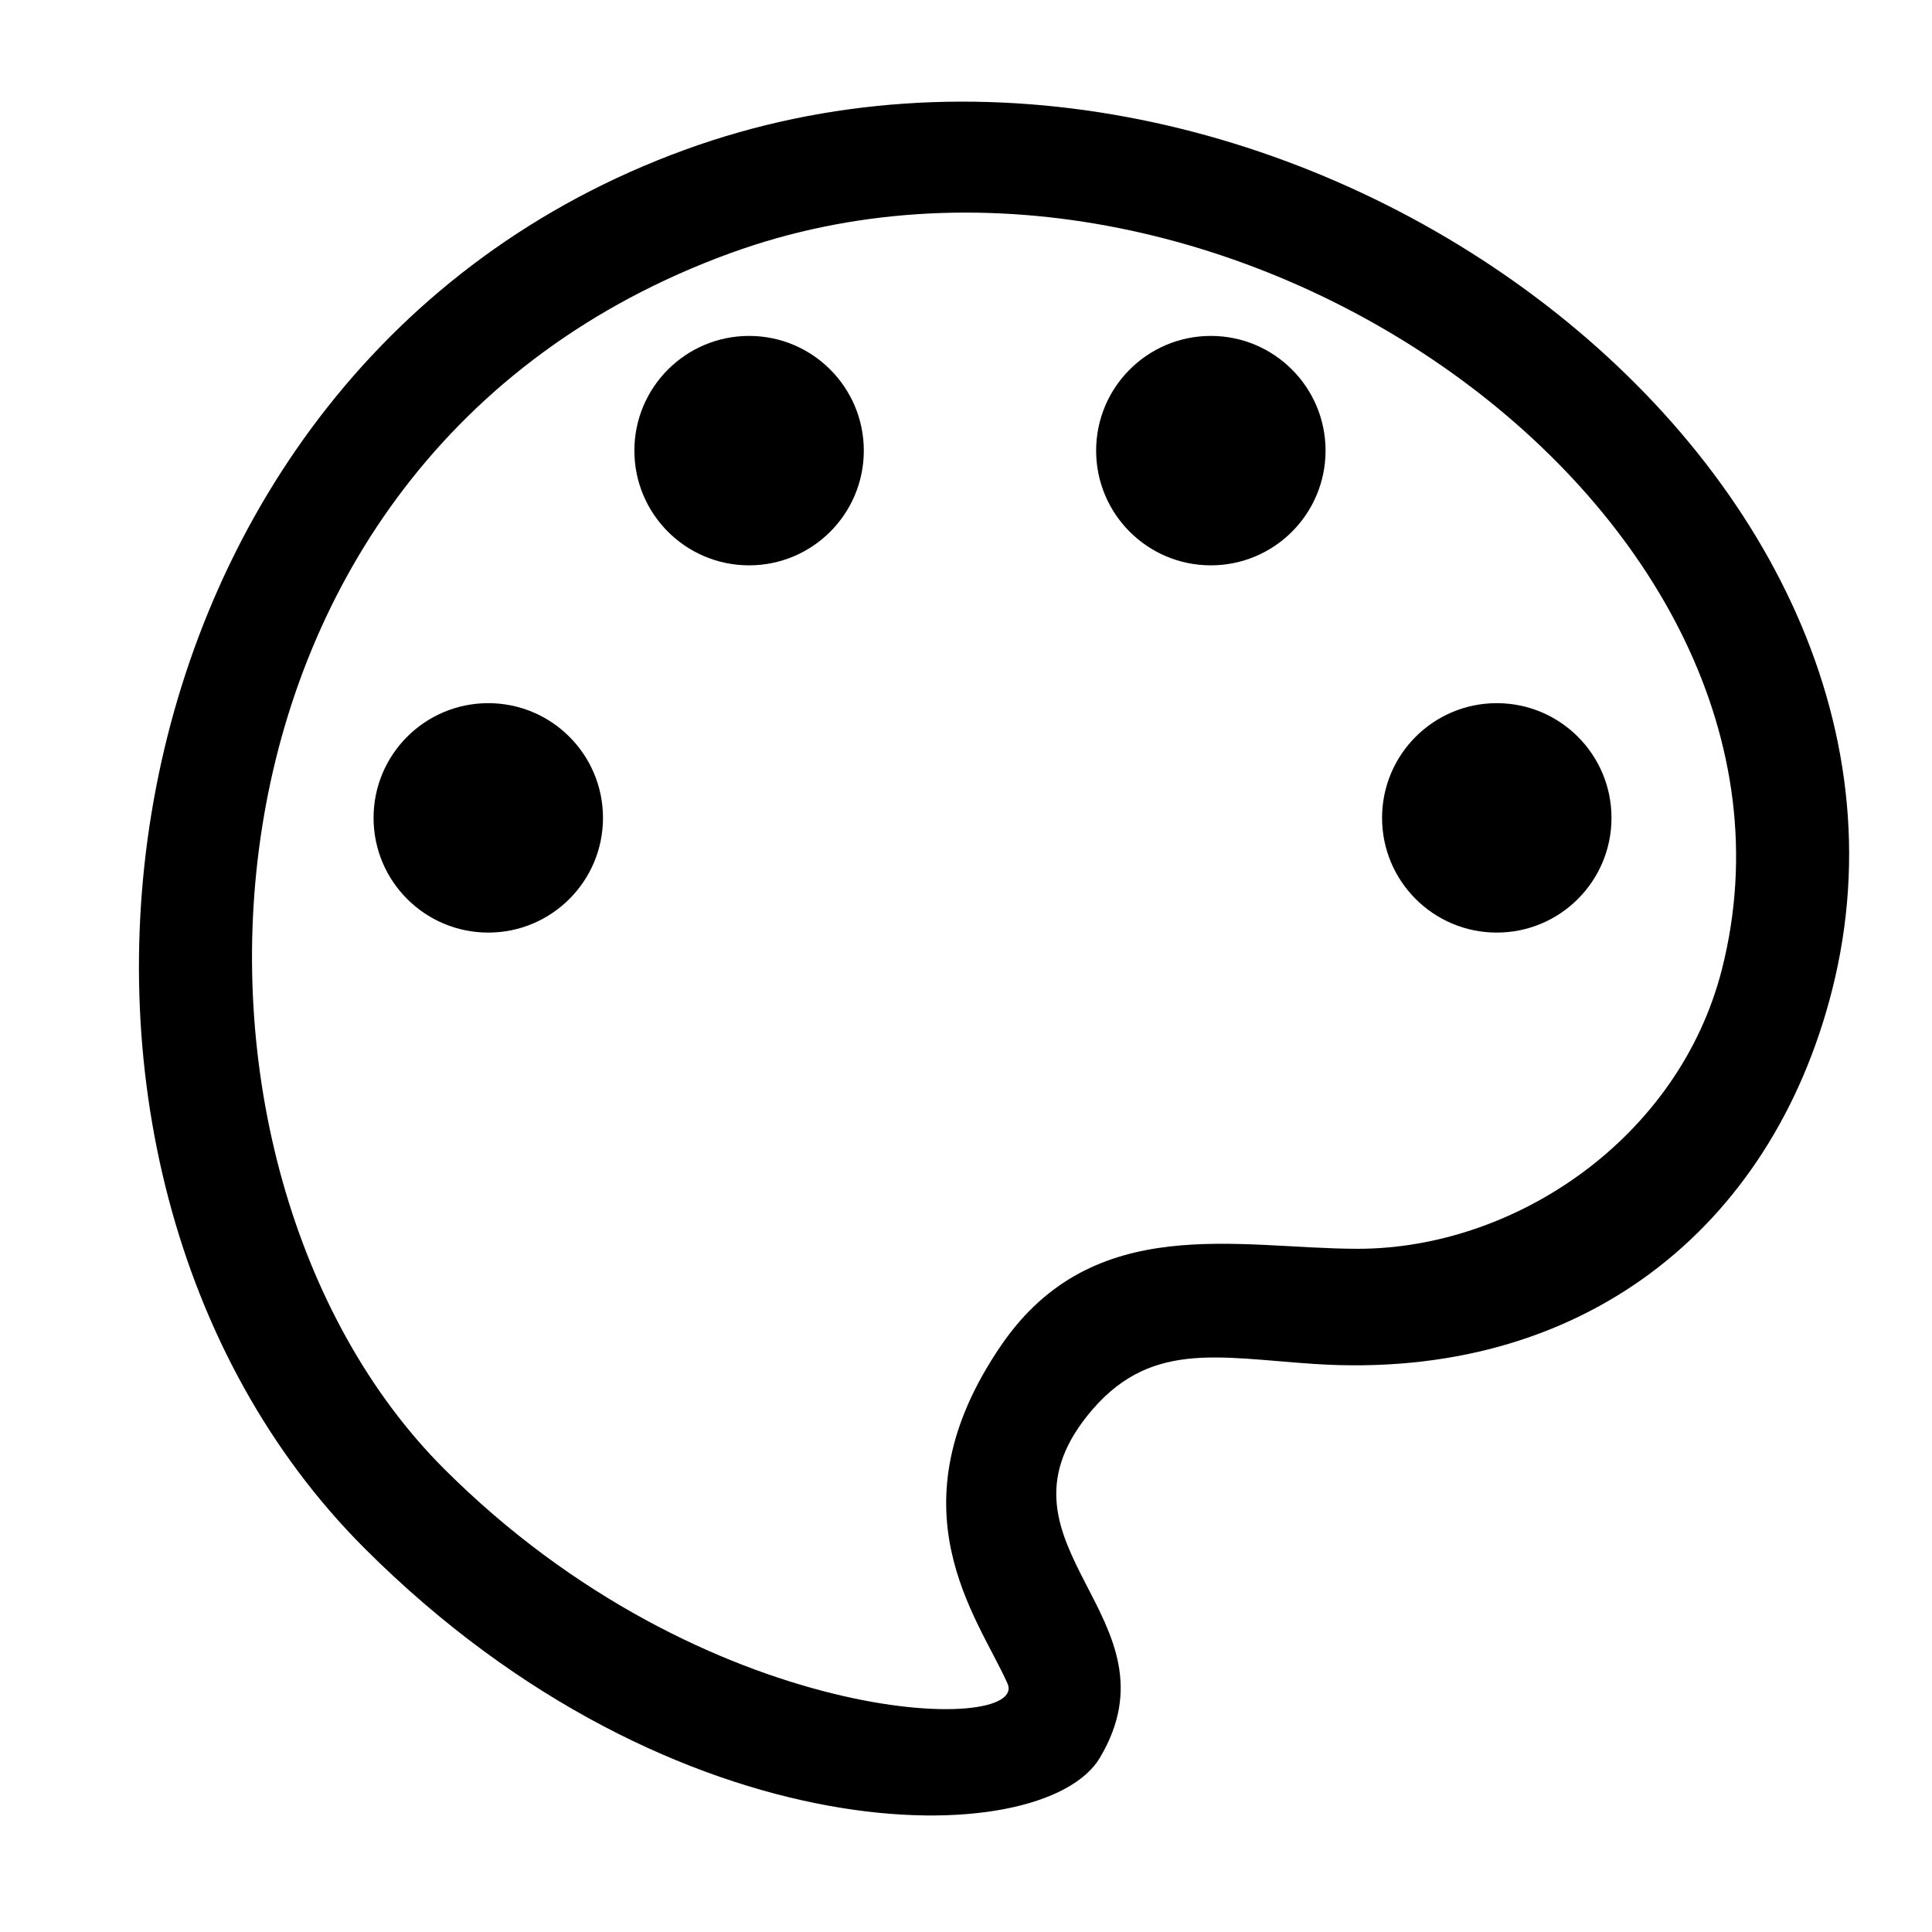 <?xml version="1.0" encoding="UTF-8" standalone="no"?>
<!DOCTYPE svg PUBLIC "-//W3C//DTD SVG 1.1//EN" "http://www.w3.org/Graphics/SVG/1.1/DTD/svg11.dtd">
<svg width="100%" height="100%" viewBox="0 0 24 24" version="1.1" xmlns="http://www.w3.org/2000/svg" xmlns:xlink="http://www.w3.org/1999/xlink" xml:space="preserve" xmlns:serif="http://www.serif.com/" style="fill-rule:evenodd;clip-rule:evenodd;stroke-linejoin:round;stroke-miterlimit:2;">
    <g transform="matrix(0.038,0,0,0.038,1.421,1.961)">
        <circle cx="122.224" cy="215.761" r="37.5"/>
    </g>
    <g transform="matrix(0.038,0,0,0.038,4.661,-2.601)">
        <circle cx="122.224" cy="215.761" r="37.5"/>
    </g>
    <g transform="matrix(0.038,0,0,0.038,10.397,-2.601)">
        <circle cx="122.224" cy="215.761" r="37.5"/>
    </g>
    <g transform="matrix(0.038,0,0,0.038,13.949,1.961)">
        <circle cx="122.224" cy="215.761" r="37.5"/>
    </g>
    <g transform="matrix(0.048,0,0,0.048,0,0)">
        <path d="M281.39,366.396C254.311,400.334 306.215,418.694 284.636,454.931C270.069,479.394 175.176,481.53 94.336,400.69C-4.801,301.553 22.029,95.416 177.128,38.809C326.444,-15.687 509.403,117.322 474.139,256.261C458.423,318.182 409.076,357.493 340.192,352.993C315.029,351.349 297.118,346.685 281.39,366.396ZM259.128,348.134C230.202,390.39 252.961,418.298 260.733,435.669C266.68,448.963 182.615,447.817 114.912,380.114C37.275,302.477 42.485,118.992 188.89,65.558C315.313,19.418 475.599,132.786 445.646,250.798C434.544,294.54 392.155,323.187 351.39,323.187C320.686,323.187 282.98,313.291 259.128,348.134Z"/>
    </g>
</svg>
